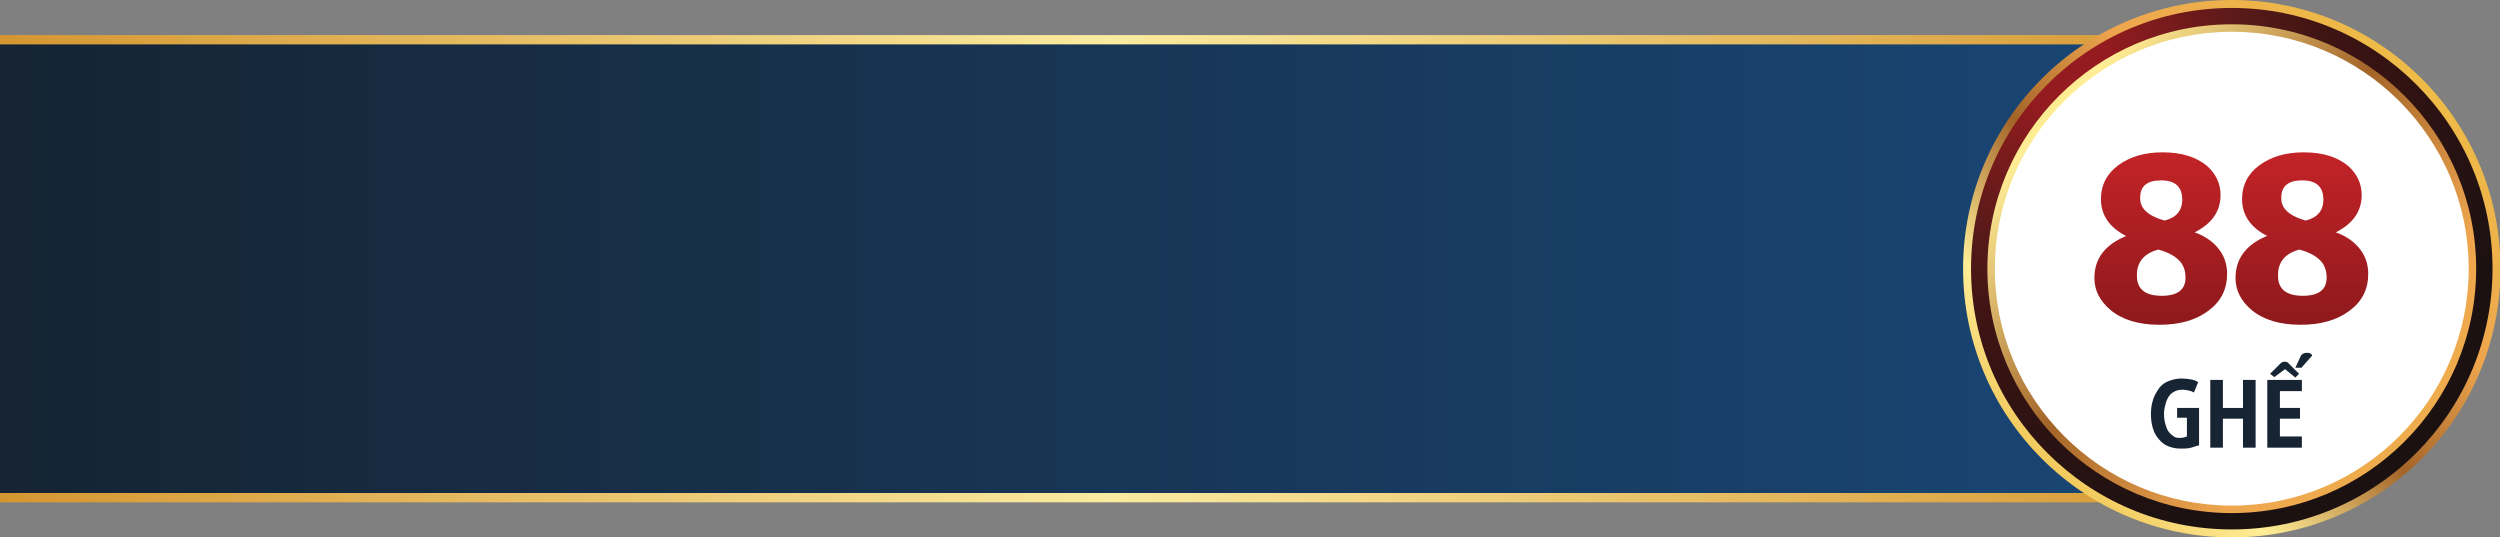 <?xml version="1.0" encoding="utf-8"?>
<!-- Generator: Adobe Illustrator 19.0.0, SVG Export Plug-In . SVG Version: 6.00 Build 0)  -->
<svg version="1.1" id="Layer_1" xmlns="http://www.w3.org/2000/svg" xmlns:xlink="http://www.w3.org/1999/xlink" x="0px" y="0px"
	 viewBox="0 0 535 115" style="enable-background:new 0 0 535 115;" xml:space="preserve">
<rect x="0" y="0" width="535" height="115" fill="#808080" stroke="none"/>
<style type="text/css">
	.st0{fill-rule:evenodd;clip-rule:evenodd;fill:url(#XMLID_8_);}
	.st1{fill-rule:evenodd;clip-rule:evenodd;fill:url(#XMLID_9_);}
	.st2{fill:url(#XMLID_10_);}
	.st3{fill:url(#XMLID_13_);}
	.st4{fill:url(#XMLID_19_);}
	.st5{fill:#FFFFFF;}
	.st6{fill:url(#XMLID_20_);}
	.st7{fill:url(#XMLID_21_);}
	.st8{fill:#172433;}
</style>
<linearGradient id="XMLID_8_" gradientUnits="userSpaceOnUse" x1="-0.1" y1="57.5" x2="474.9" y2="57.5">
	<stop  offset="0" style="stop-color:#D59631"/>
	<stop  offset="0.5" style="stop-color:#FAEBA0"/>
	<stop  offset="1" style="stop-color:#D59631"/>
</linearGradient>
<path id="XMLID_2_" class="st0" d="M-0.1,7.5h460c8.3,0,15,6.7,15,15v85h-475V7.5z"/>
<linearGradient id="XMLID_9_" gradientUnits="userSpaceOnUse" x1="-0.1" y1="57.5" x2="473.9" y2="57.5">
	<stop  offset="0" style="stop-color:#162433"/>
	<stop  offset="1" style="stop-color:#194777"/>
</linearGradient>
<path id="XMLID_43_" class="st1" d="M-0.1,9.5h459c8.3,0,15,6.7,15,15v81h-474V9.5z"/>
<linearGradient id="XMLID_10_" gradientUnits="userSpaceOnUse" x1="435.084" y1="11.119" x2="519.241" y2="104.907" gradientTransform="matrix(1 0 0 -1 0 116)">
	<stop  offset="0" style="stop-color:#EEBE47"/>
	<stop  offset="0.127" style="stop-color:#F8DB7C"/>
	<stop  offset="0.21" style="stop-color:#FFEE96"/>
	<stop  offset="0.446" style="stop-color:#A36428"/>
	<stop  offset="0.667" style="stop-color:#EEA54E"/>
	<stop  offset="1" style="stop-color:#EEBE47"/>
</linearGradient>
<circle id="XMLID_382_" class="st2" cx="477.6" cy="57.5" r="57.5"/>
<radialGradient id="XMLID_13_" cx="440.214" cy="103.75" r="101.573" gradientTransform="matrix(1 0 0 -1 0 116)" gradientUnits="userSpaceOnUse">
	<stop  offset="0.102" style="stop-color:#941B1F"/>
	<stop  offset="0.415" style="stop-color:#551A18"/>
	<stop  offset="0.565" style="stop-color:#3F1413"/>
	<stop  offset="1" style="stop-color:#1C1111"/>
</radialGradient>
<circle id="XMLID_185_" class="st3" cx="477.6" cy="57.5" r="55.8"/>
<linearGradient id="XMLID_19_" gradientUnits="userSpaceOnUse" x1="412.18" y1="117.593" x2="547.172" y2="-4.343" gradientTransform="matrix(1 0 0 -1 0 116)">
	<stop  offset="0" style="stop-color:#EEBE47"/>
	<stop  offset="0.127" style="stop-color:#F8DB7C"/>
	<stop  offset="0.21" style="stop-color:#FFEE96"/>
	<stop  offset="0.446" style="stop-color:#A36428"/>
	<stop  offset="0.667" style="stop-color:#EEA54E"/>
	<stop  offset="1" style="stop-color:#EEBE47"/>
</linearGradient>
<circle id="XMLID_380_" class="st4" cx="477.6" cy="57.5" r="52.3"/>
<circle id="XMLID_379_" class="st5" cx="477.6" cy="57.5" r="50.7"/>
<g id="XMLID_4_">
	
		<linearGradient id="XMLID_20_" gradientUnits="userSpaceOnUse" x1="462.4" y1="46.414" x2="462.4" y2="83.469" gradientTransform="matrix(1 0 0 -1 0 116)">
		<stop  offset="0" style="stop-color:#8E191C"/>
		<stop  offset="1" style="stop-color:#C32327"/>
	</linearGradient>
	<path id="XMLID_5_" class="st6" d="M455,50.5c-3.6-1.8-5.4-4.5-5.4-7.9c0-3,1.3-5.5,3.8-7.3c2.5-1.8,5.6-2.7,9.4-2.7
		c4.1,0,7.2,1,9.5,2.9c1.9,1.7,2.9,3.8,2.9,6.2c0,3.5-1.8,6.1-5.5,8h-0.1c2,0.7,3.7,1.8,4.9,3.2c1.4,1.6,2.1,3.5,2.1,5.7
		c0,3.3-1.3,5.9-4,7.9c-2.7,2-6.1,3-10.5,3c-4.5,0-8-1.1-10.5-3.2c-2.2-1.9-3.4-4.1-3.4-6.8C448.2,55.4,450.4,52.4,455,50.5
		L455,50.5L455,50.5z M466.1,55.5c-1-0.9-2.4-1.6-4.2-2.1c-3,0.8-4.6,2.6-4.6,5.4c-0.1,3,1.7,4.5,5.3,4.5c3.4,0,5.1-1.3,5.1-3.9
		C467.7,57.8,467.2,56.5,466.1,55.5z M463.2,47.2c2.5-0.6,3.8-2.1,3.8-4.5c0-2.7-1.5-4.1-4.5-4.1s-4.5,1.2-4.5,3.7
		C457.9,44.6,459.7,46.2,463.2,47.2z"/>
	
		<linearGradient id="XMLID_21_" gradientUnits="userSpaceOnUse" x1="492.6" y1="46.414" x2="492.6" y2="83.469" gradientTransform="matrix(1 0 0 -1 0 116)">
		<stop  offset="0" style="stop-color:#8E191C"/>
		<stop  offset="1" style="stop-color:#C32327"/>
	</linearGradient>
	<path id="XMLID_7_" class="st7" d="M485.2,50.5c-3.6-1.8-5.4-4.5-5.4-7.9c0-3,1.3-5.5,3.8-7.3s5.6-2.7,9.4-2.7c4.1,0,7.2,1,9.5,2.9
		c1.9,1.7,2.9,3.8,2.9,6.2c0,3.5-1.8,6.1-5.5,8h-0.1c2,0.7,3.7,1.8,4.9,3.2c1.4,1.6,2.1,3.5,2.1,5.7c0,3.3-1.3,5.9-4,7.9
		c-2.7,2-6.1,3-10.5,3c-4.5,0-8-1.1-10.5-3.2c-2.2-1.9-3.4-4.1-3.4-6.8c0-4.1,2.2-7.1,6.7-9v0H485.2z M496.3,55.5
		c-1-0.9-2.4-1.6-4.2-2.1c-3,0.8-4.6,2.6-4.6,5.4c-0.1,3,1.7,4.5,5.3,4.5c3.4,0,5.1-1.3,5.1-3.9C497.9,57.8,497.4,56.5,496.3,55.5z
		 M493.4,47.2c2.5-0.6,3.8-2.1,3.8-4.5c0-2.7-1.5-4.1-4.5-4.1s-4.5,1.2-4.5,3.7C488.1,44.6,489.9,46.2,493.4,47.2z"/>
</g>
<g id="XMLID_11_">
	<path id="XMLID_12_" class="st8" d="M468.9,95.8c-0.7,0.2-1.4,0.2-2.3,0.2c-1,0-1.8-0.2-2.6-0.5c-0.8-0.3-1.4-0.8-2-1.5
		c-0.6-0.7-1-1.4-1.3-2.4s-0.4-2-0.4-3.1c0-1.2,0.2-2.2,0.5-3.1c0.3-0.9,0.8-1.7,1.3-2.4s1.3-1.2,2.1-1.5c0.8-0.3,1.7-0.5,2.7-0.5
		c0.7,0,1.4,0.1,2,0.2c0.6,0.1,1.1,0.3,1.5,0.6l-0.9,2.2c-0.3-0.2-0.6-0.3-1-0.4c-0.4-0.1-0.9-0.2-1.5-0.2c-0.5,0-1.1,0.1-1.5,0.3
		c-0.4,0.2-0.9,0.5-1.2,0.9c-0.3,0.4-0.6,0.9-0.8,1.6c-0.2,0.7-0.4,1.4-0.4,2.3s0.1,1.6,0.3,2.3c0.2,0.7,0.4,1.2,0.7,1.6
		s0.7,0.7,1.1,1s0.8,0.3,1.3,0.3c0.3,0,0.6,0,0.9-0.1c0.3-0.1,0.4-0.1,0.6-0.2v-4h-2.1v-2.1h4.7v8C470.1,95.4,469.6,95.6,468.9,95.8
		z"/>
	<path id="XMLID_14_" class="st8" d="M480,95.8v-6.2h-4.3v6.2H473V81.3h2.7v6h4.3v-6h2.7v14.5H480z"/>
	<path id="XMLID_16_" class="st8" d="M485.2,95.8V81.3h7.4v2.4h-4.7v3.6h4.3v2.3h-4.3v3.8h4.7v2.4C492.6,95.8,485.2,95.8,485.2,95.8
		z M491.2,80.8L489,79l-2.3,1.7l-0.9-0.7l2.2-2.2c0.3-0.3,0.6-0.4,0.9-0.4c0.4,0,0.7,0.1,0.9,0.4L492,80L491.2,80.8z M491.2,78.7
		l1.2-2.6c0.3-0.4,0.7-0.6,1.3-0.6c0.6,0,1,0.2,1.1,0.6l-2.3,2.6H491.2z"/>
</g>
</svg>
